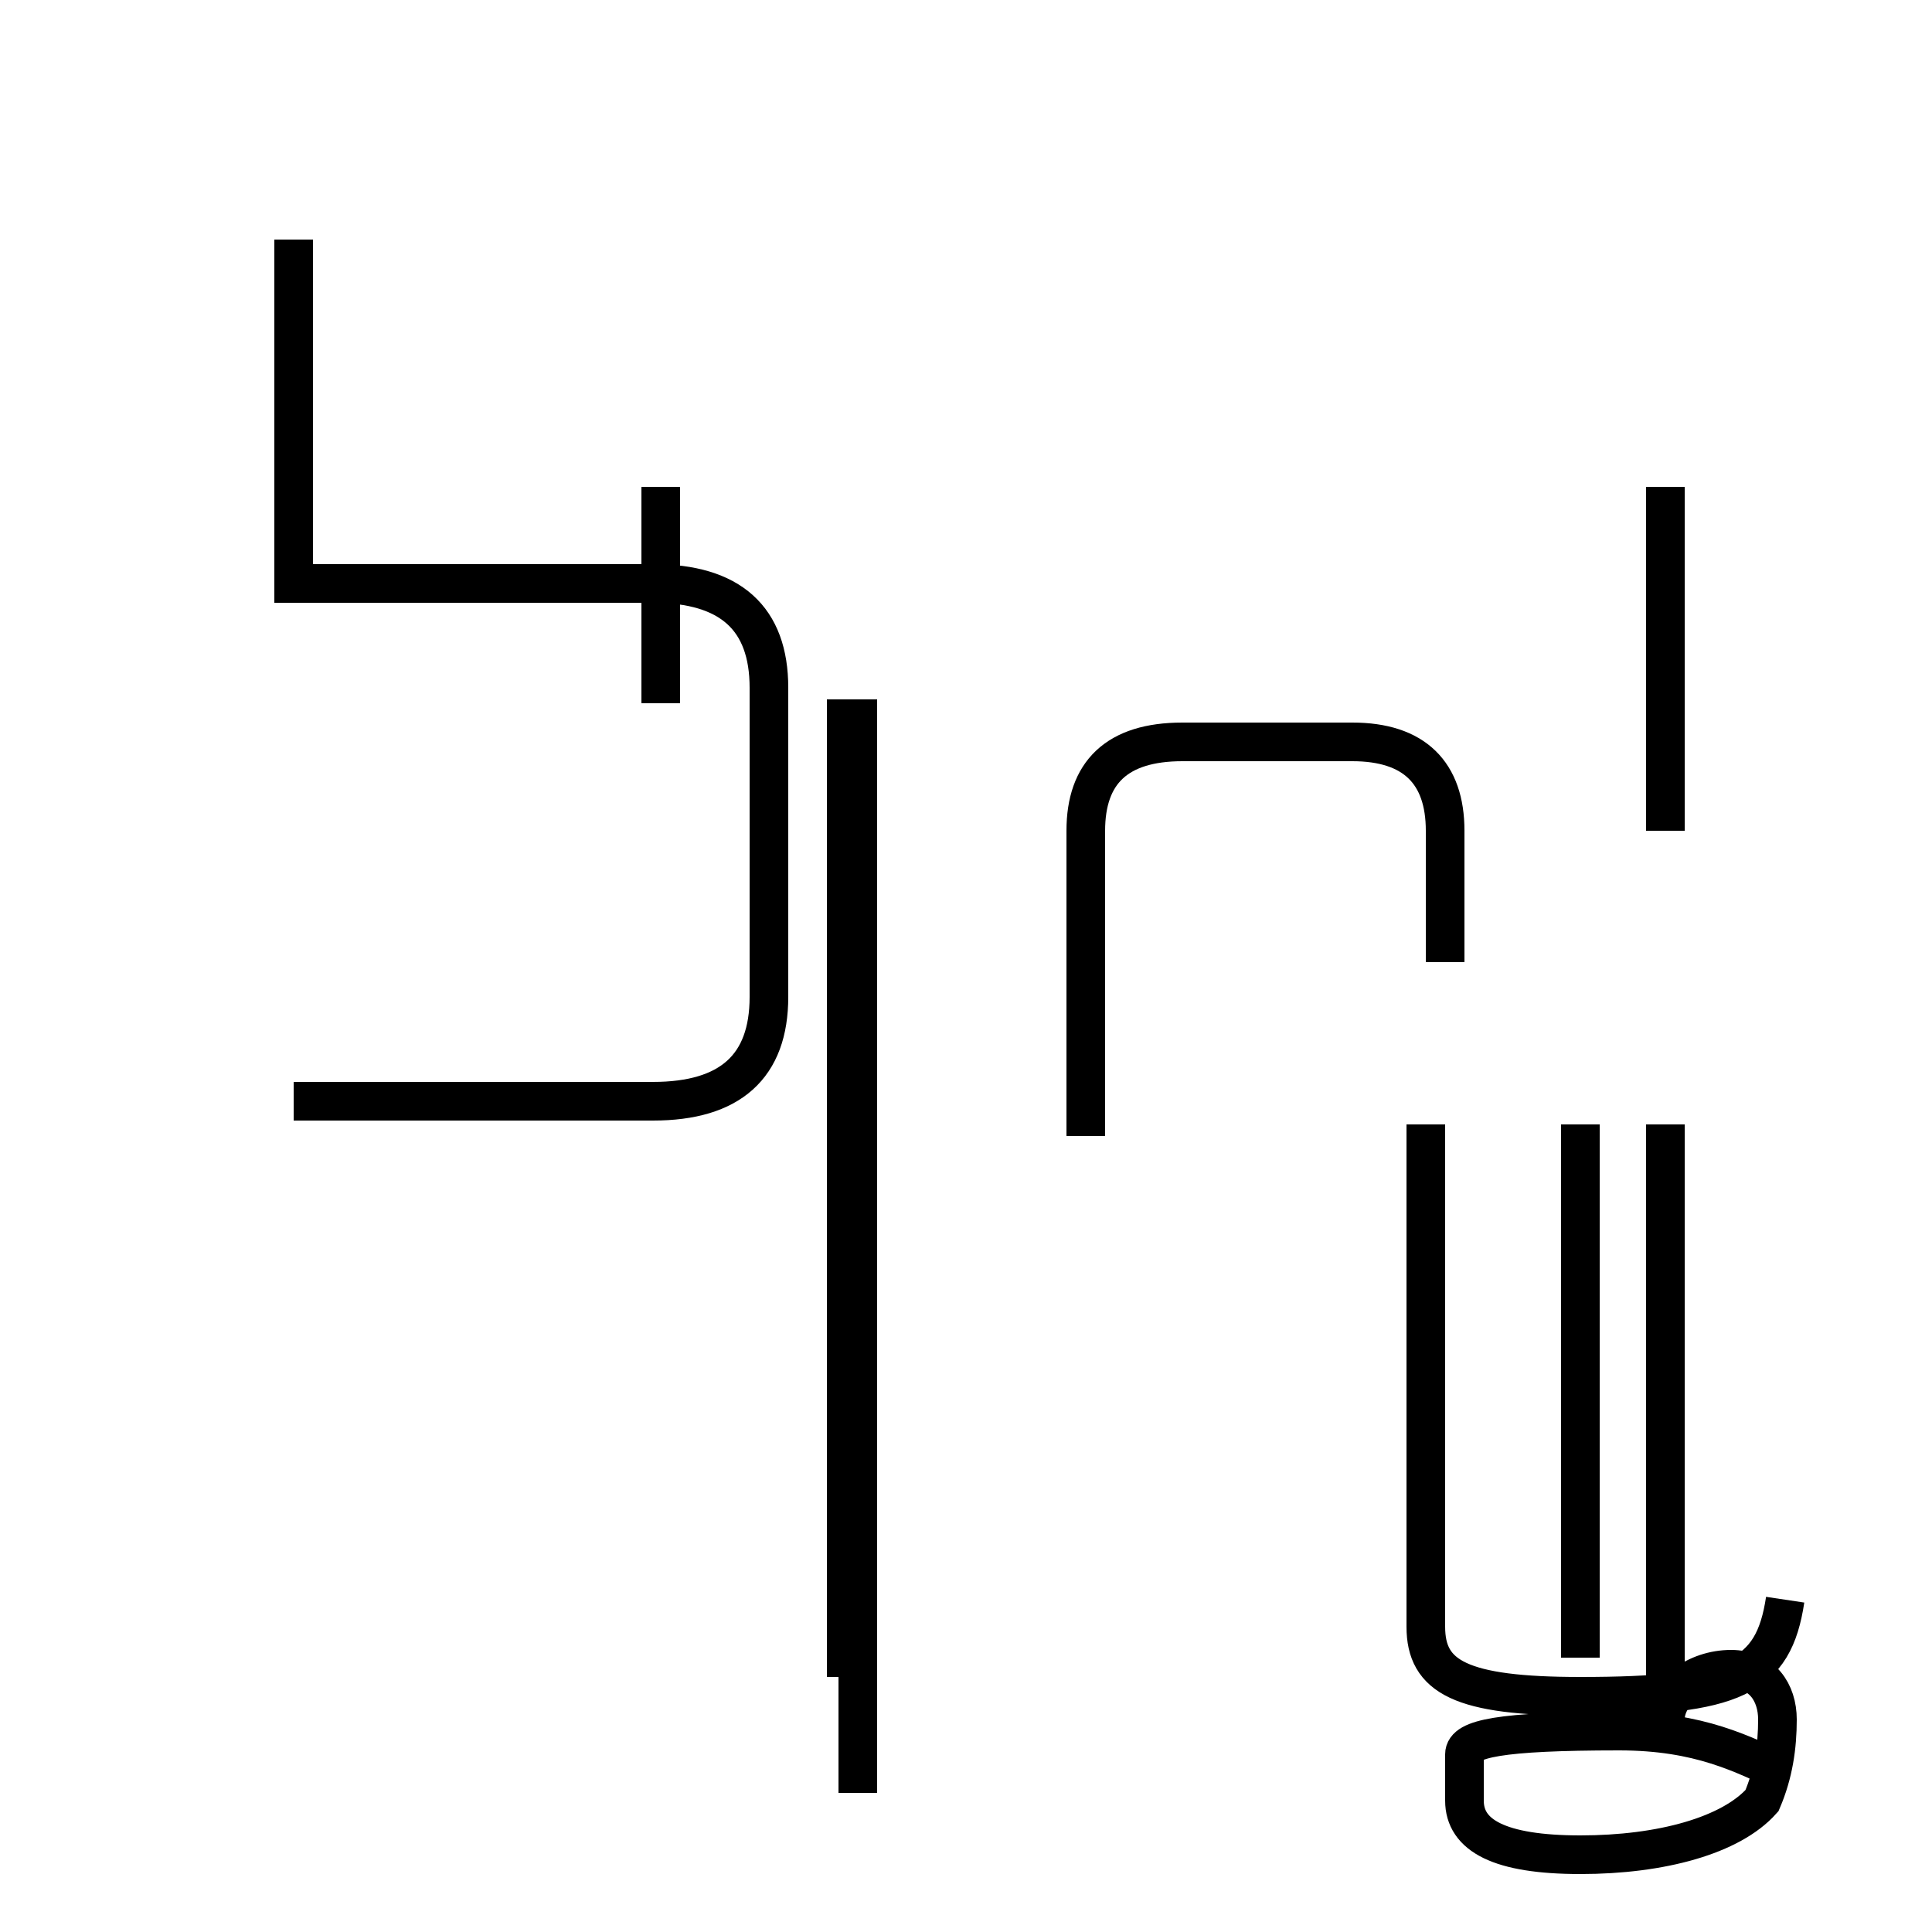 <?xml version='1.0' encoding='utf8'?>
<svg viewBox="0.0 -44.0 50.0 50.0" version="1.1" xmlns="http://www.w3.org/2000/svg">
<rect x="0.0" y="-44.0" width="50.0" height="50.0" fill="#808080" stroke="none"/>
<rect x="-1000" y="-1000" width="2000" height="2000" stroke="white" fill="white"/>
<g style="fill:none; stroke:#000000;  stroke-width:1">
<path d="M 7.6 15.5 L 16.9 15.5 C 18.9 15.5 19.9 16.4 19.9 18.2 L 19.9 26.2 C 19.9 28.0 18.9 28.9 16.9 28.9 L 7.6 28.9 L 7.6 37.8 M 17.1 25.8 L 17.1 31.4 M 21.9 0.6 L 21.9 25.9 M 22.2 -2.4 L 22.2 25.9 M 28.1 14.6 L 28.1 22.5 C 28.1 24.0 28.9 24.8 30.6 24.8 L 35.0 24.8 C 36.6 24.8 37.4 24.0 37.4 22.5 L 37.4 19.1 M 40.9 1.1 L 40.9 14.9 M 46.2 -1.9 C 45.1 -1.4 44.0 -0.8 41.9 -0.8 C 38.8 -0.8 37.9 -1.0 37.9 -1.4 L 37.9 -2.6 C 37.9 -3.5 38.8 -4.0 40.9 -4.0 C 43.0 -4.0 44.8 -3.5 45.6 -2.6 C 45.9 -1.9 46.0 -1.2 46.0 -0.5 C 46.0 0.2 45.6 0.8 44.8 0.8 C 43.9 0.8 43.1 0.2 43.1 -0.5 L 43.1 14.9 M 43.1 22.5 L 43.1 31.4 M 46.2 2.6 C 45.9 0.6 44.9 0.1 40.9 0.1 C 37.8 0.1 36.9 0.6 36.9 1.9 L 36.9 14.9 " transform="scale(1, -1)" />
</g>
</svg>